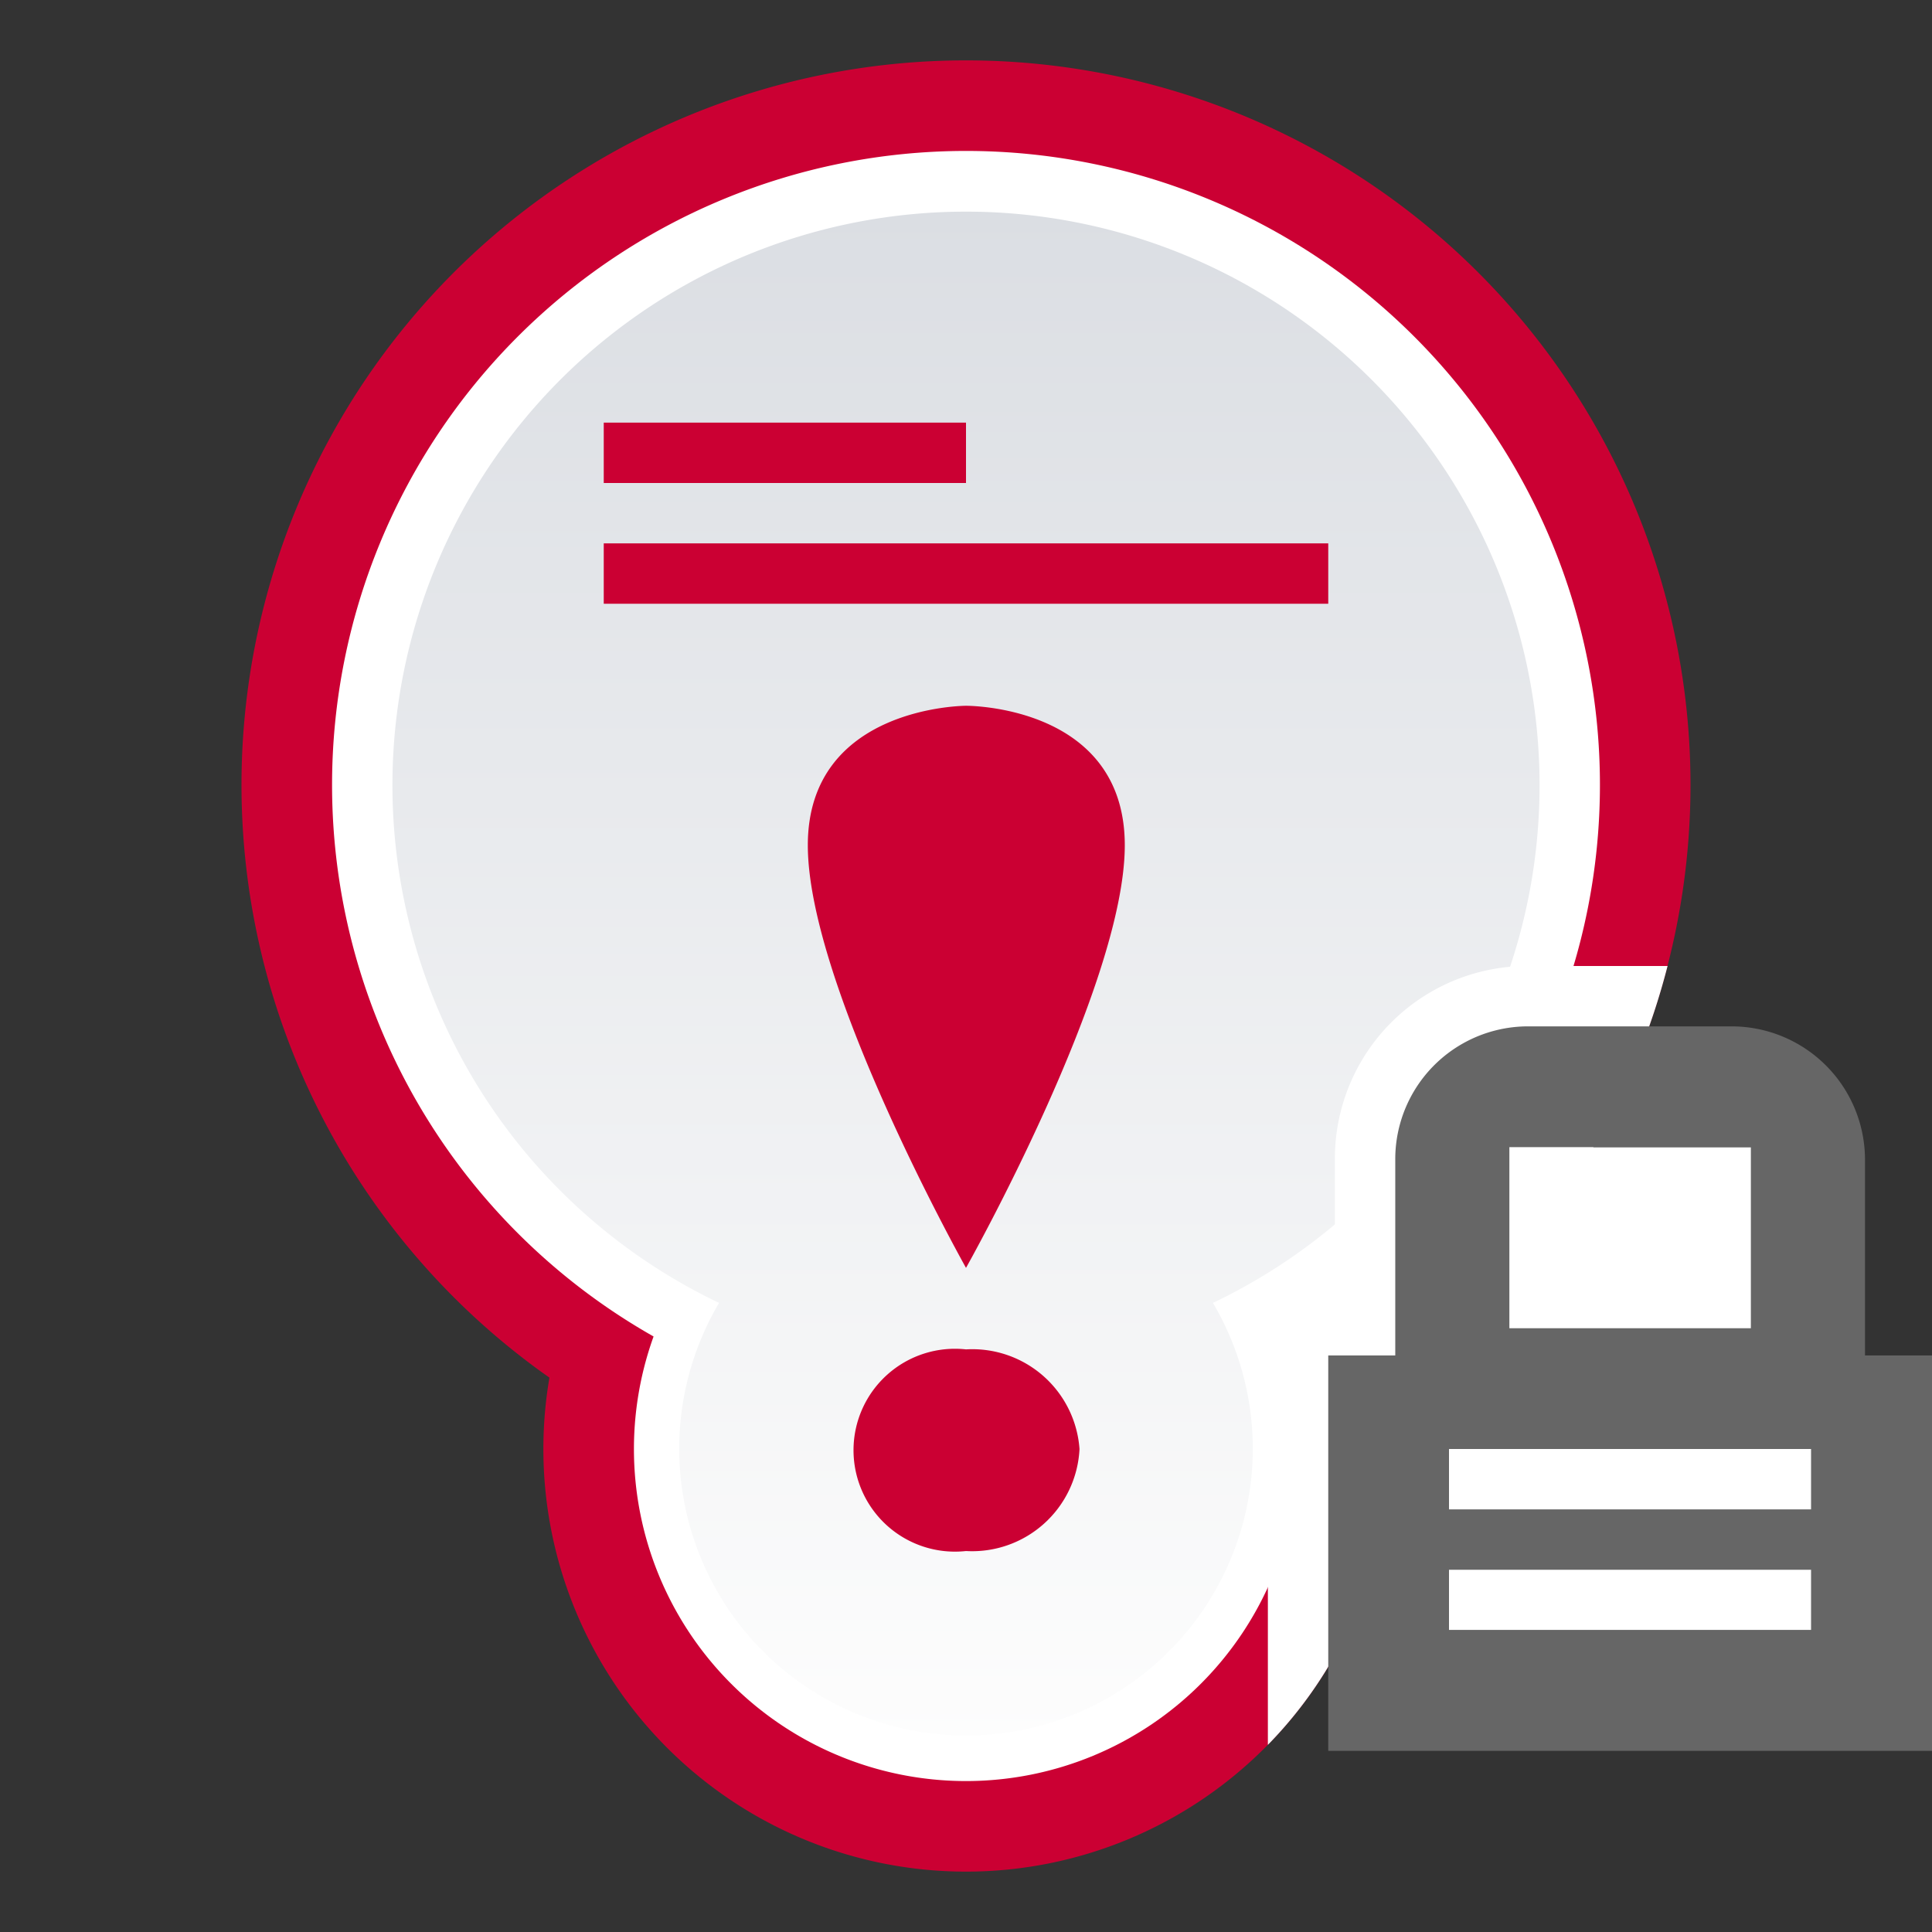 <?xml version="1.0" encoding="UTF-8"?>
<svg width="32" height="32" viewBox="0 0 32 32" xmlns="http://www.w3.org/2000/svg">
 <rect x="0" y="0" width="32" height="32" fill="#333333" stroke="none"/>
 <defs>
  <style>.cls-1 {
        fill: none;
      }

      .cls-2, .cls-6 {
        fill: #cb0033;
      }

      .cls-3 {
        fill: #cb0033;
      }

      .cls-4 {
        fill: #fff;
      }

      .cls-5, .cls-6, .cls-7 {
        fill-rule: evenodd;
      }

      .cls-5 {
        fill: url(#Nepojmenovaný_přechod_37);
      }

      .cls-7 {
        fill: #666;
      }</style>
  <linearGradient id="Nepojmenovaný_přechod_37" x1="-127.5" x2="-127.5" y1="1.82" y2=".82" data-name="Nepojmenovaný přechod 37" gradientTransform="matrix(19 0 0 -25.25 2438.5 49.5)" gradientUnits="userSpaceOnUse">
   <stop stop-color="#dbdee3" offset="0"/>
   <stop stop-color="#fdfdfd" offset="1"/>
  </linearGradient>
 </defs>
 <title>Datový zdroj 35</title>
 <g id="Vrstva_2" data-name="Vrstva 2">
  <g id="Vrstva_1-2" data-name="Vrstva 1">
   <g id="unread">
    <g id="sticky_unread_locked" data-name="sticky unread locked">
     <path class="cls-1" d="M0,0H32V32H0Z"/>
     <path class="cls-2" d="M28,13A12,12,0,1,1,16,1,12,12,0,0,1,28,13"/>
     <path class="cls-2" d="m23 24a7 7 0 1 1-7-7 7 7 0 0 1 7 7"/>
     <path class="cls-3" d="M27,13A11,11,0,1,1,16,2,11,11,0,0,1,27,13"/>
     <path class="cls-3" d="m22 24a6 6 0 1 1-6-6 6 6 0 0 1 6 6"/>
     <path class="cls-4" d="M26.5,13A10.5,10.5,0,1,1,16,2.5,10.5,10.5,0,0,1,26.5,13"/>
     <path class="cls-4" d="m21.5 24a5.5 5.5 0 1 1-5.5-5.5 5.5 5.5 0 0 1 5.5 5.5"/>
     <path class="cls-5" d="m20.09 21.58a9.5 9.5 0 1 0-8.18 0 4.75 4.75 0 1 0 8.18 0z"/>
     <path class="cls-6" d="m13.38 14c0 2.33 2.62 7 2.62 7s2.63-4.67 2.63-7-2.63-2.31-2.63-2.31-2.62 0-2.62 2.31zm4.5 10a1.78 1.78 0 0 1-1.88 1.69 1.68 1.68 0 1 1 0-3.34 1.78 1.78 0 0 1 1.88 1.65z"/>
     <path class="cls-6" d="M16,8H10V7h6Zm6,2H10V9H22Z"/>
     <g id="lock-copy-19">
      <path class="cls-4" d="M26.39,19a11.77,11.77,0,0,0,1.23-3H25.34a3.19,3.19,0,0,0-3.23,3.18v2.27H21V28.9A7,7,0,0,0,23,24a6.56,6.56,0,0,0-.1-1.18,11.46,11.46,0,0,0,1.1-.88V27h6V19Z"/>
      <path class="cls-7" d="M30.89,19.18v3.27H32V29H22V22.45h1.11V19.18A2.2,2.2,0,0,1,25.34,17h3.32A2.21,2.21,0,0,1,30.89,19.18ZM25,19h4v3H25Zm-1,5v1h6V24Zm0,2v1h6V26Z"/>
     </g>
    </g>
   </g>
  </g>
 </g>
</svg>
